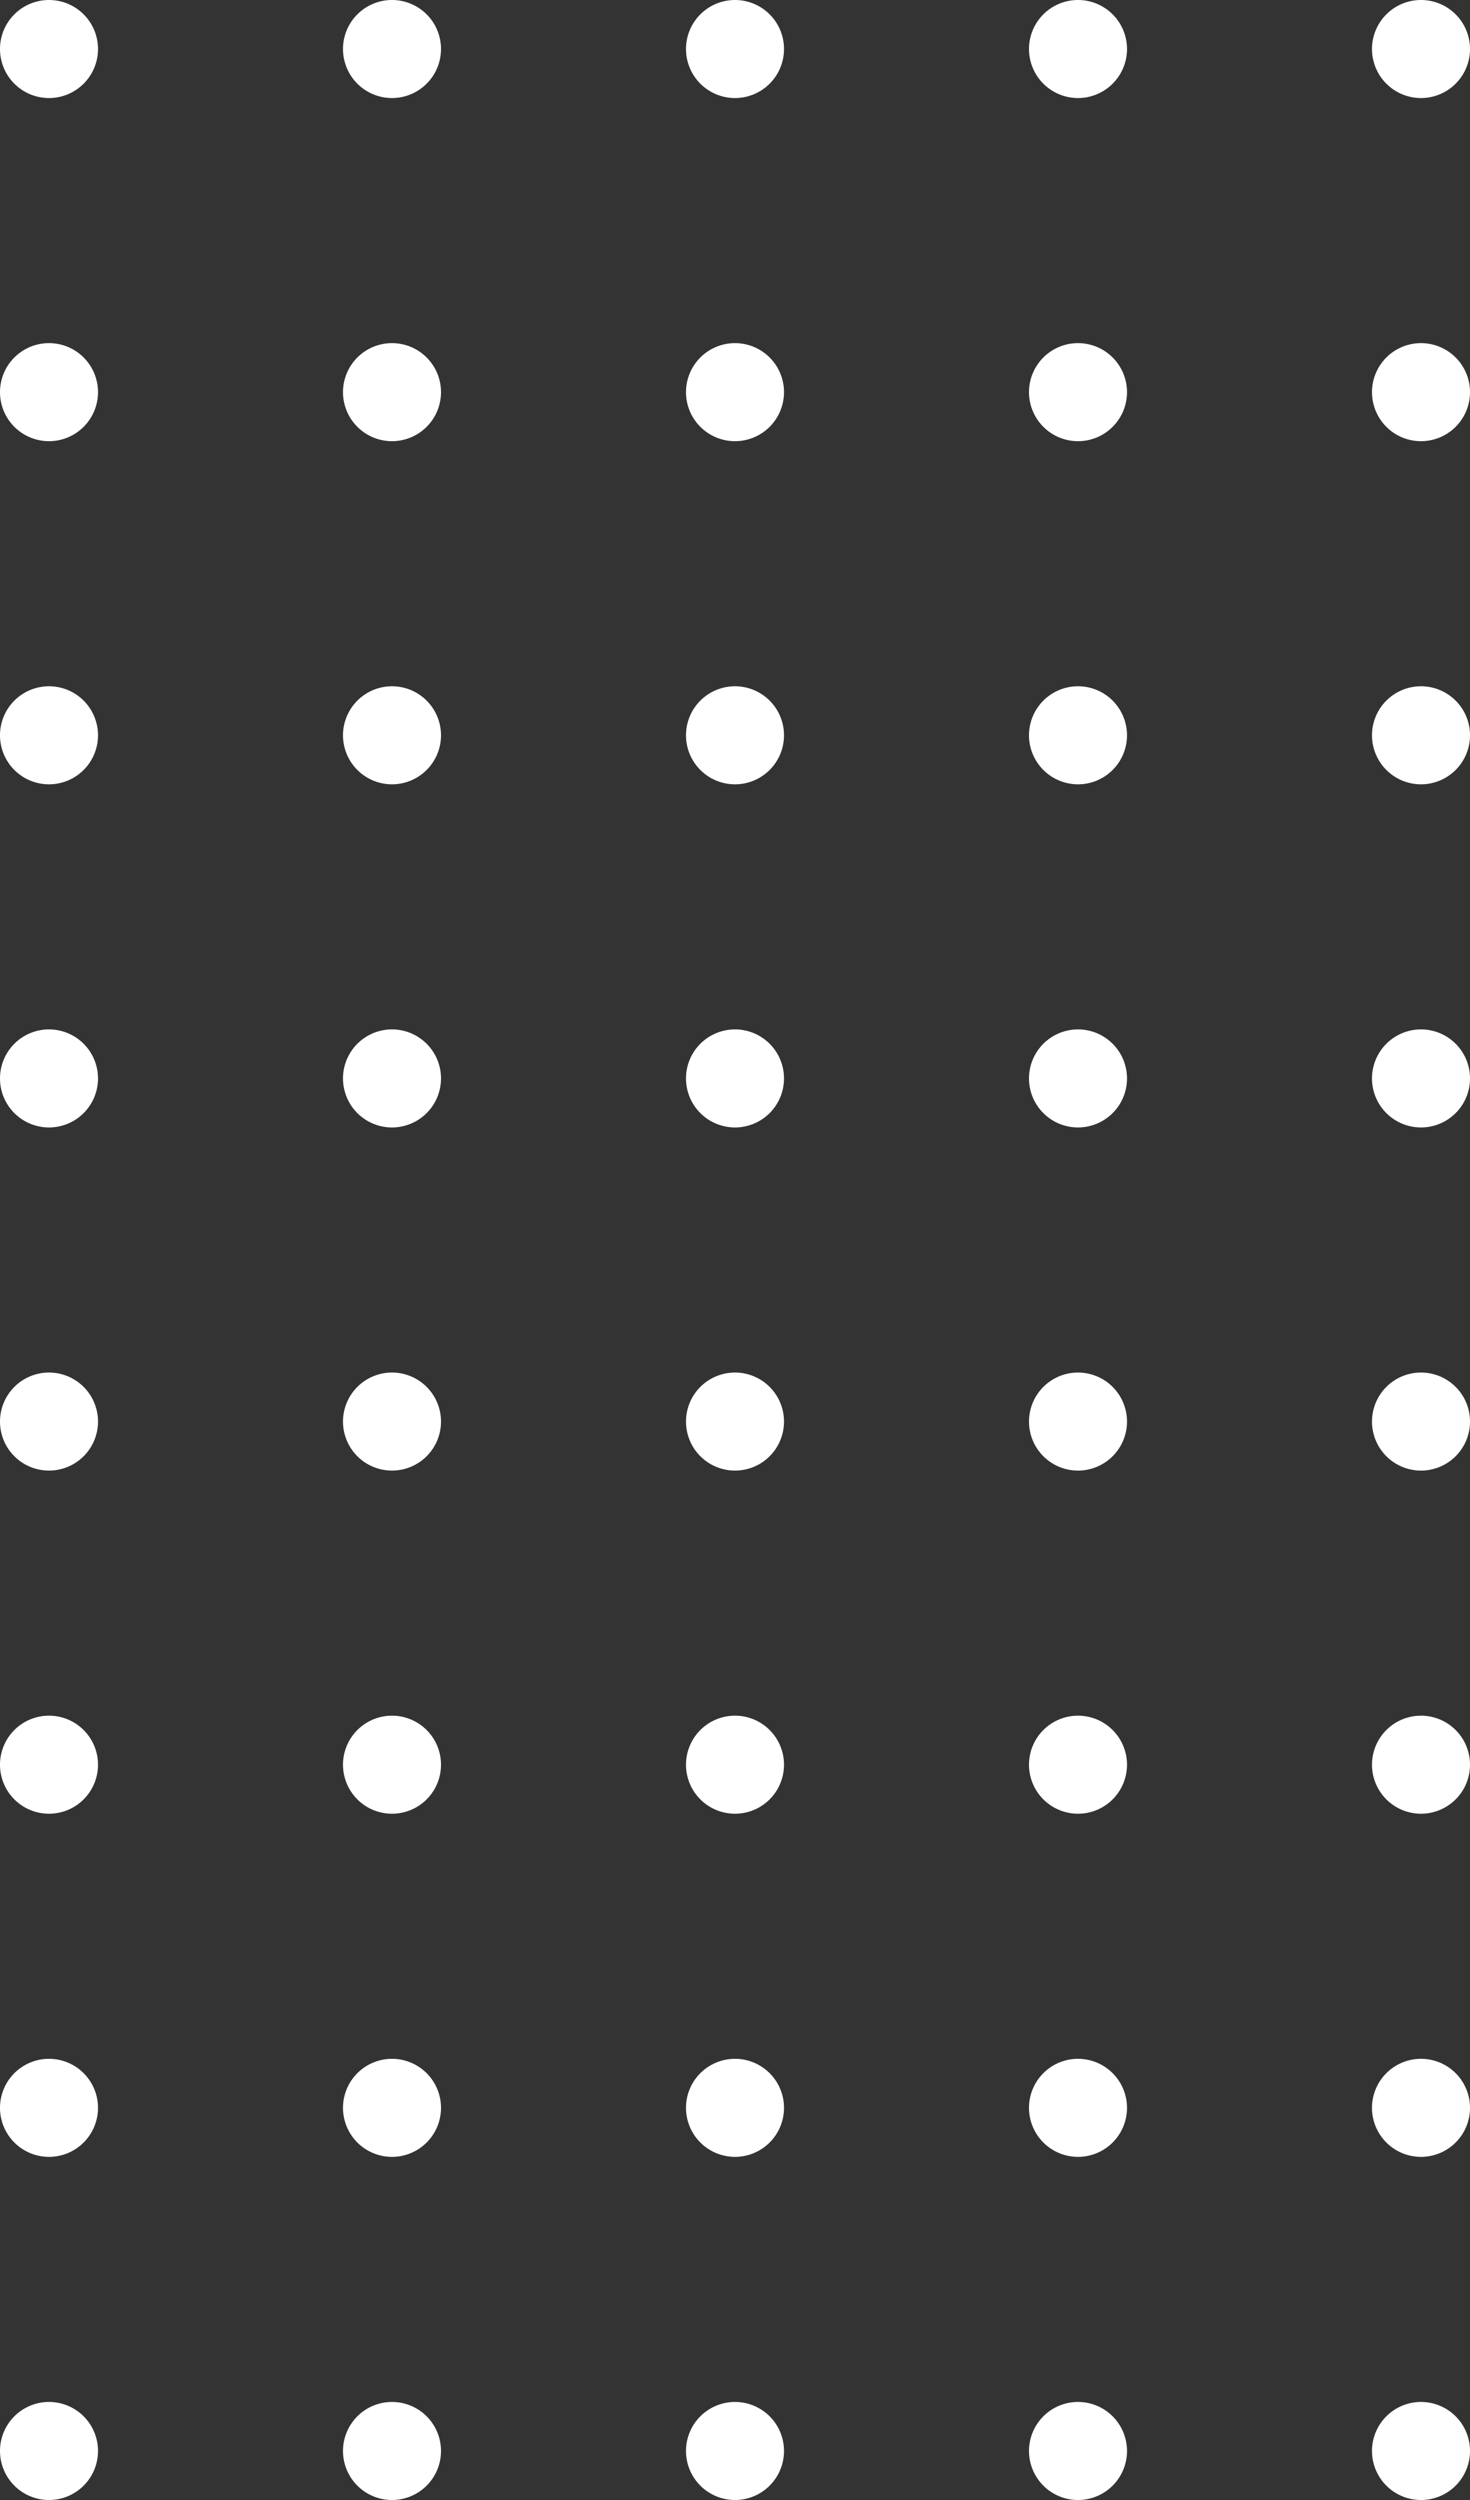 <svg xmlns="http://www.w3.org/2000/svg" width="90" height="153" viewBox="0 0 90 153">
  <rect x="0" y="0" width="90" height="153" fill="#333333" stroke="none"/>
  <path id="circleGrid" d="M84,150a3,3,0,1,1,3,3A3,3,0,0,1,84,150Zm-21,0a3,3,0,1,1,3,3A3,3,0,0,1,63,150Zm-21,0a3,3,0,1,1,3,3A3,3,0,0,1,42,150Zm-21,0a3,3,0,1,1,3,3A3,3,0,0,1,21,150ZM0,150a3,3,0,1,1,3,3A3,3,0,0,1,0,150Zm84-21a3,3,0,1,1,3,3A3,3,0,0,1,84,129Zm-21,0a3,3,0,1,1,3,3A3,3,0,0,1,63,129Zm-21,0a3,3,0,1,1,3,3A3,3,0,0,1,42,129Zm-21,0a3,3,0,1,1,3,3A3,3,0,0,1,21,129ZM0,129a3,3,0,1,1,3,3A3,3,0,0,1,0,129Zm84-21a3,3,0,1,1,3,3A3,3,0,0,1,84,108Zm-21,0a3,3,0,1,1,3,3A3,3,0,0,1,63,108Zm-21,0a3,3,0,1,1,3,3A3,3,0,0,1,42,108Zm-21,0a3,3,0,1,1,3,3A3,3,0,0,1,21,108ZM0,108a3,3,0,1,1,3,3A3,3,0,0,1,0,108ZM84,87a3,3,0,1,1,3,3A3,3,0,0,1,84,87ZM63,87a3,3,0,1,1,3,3A3,3,0,0,1,63,87ZM42,87a3,3,0,1,1,3,3A3,3,0,0,1,42,87ZM21,87a3,3,0,1,1,3,3A3,3,0,0,1,21,87ZM0,87a3,3,0,1,1,3,3A3,3,0,0,1,0,87ZM84,66a3,3,0,1,1,3,3A3,3,0,0,1,84,66ZM63,66a3,3,0,1,1,3,3A3,3,0,0,1,63,66ZM42,66a3,3,0,1,1,3,3A3,3,0,0,1,42,66ZM21,66a3,3,0,1,1,3,3A3,3,0,0,1,21,66ZM0,66a3,3,0,1,1,3,3A3,3,0,0,1,0,66ZM84,45a3,3,0,1,1,3,3A3,3,0,0,1,84,45ZM63,45a3,3,0,1,1,3,3A3,3,0,0,1,63,45ZM42,45a3,3,0,1,1,3,3A3,3,0,0,1,42,45ZM21,45a3,3,0,1,1,3,3A3,3,0,0,1,21,45ZM0,45a3,3,0,1,1,3,3A3,3,0,0,1,0,45ZM84,24a3,3,0,1,1,3,3A3,3,0,0,1,84,24ZM63,24a3,3,0,1,1,3,3A3,3,0,0,1,63,24ZM42,24a3,3,0,1,1,3,3A3,3,0,0,1,42,24ZM21,24a3,3,0,1,1,3,3A3,3,0,0,1,21,24ZM0,24a3,3,0,1,1,3,3A3,3,0,0,1,0,24ZM84,3a3,3,0,1,1,3,3A3,3,0,0,1,84,3ZM63,3a3,3,0,1,1,3,3A3,3,0,0,1,63,3ZM42,3a3,3,0,1,1,3,3A3,3,0,0,1,42,3ZM21,3a3,3,0,1,1,3,3A3,3,0,0,1,21,3ZM0,3A3,3,0,1,1,3,6,3,3,0,0,1,0,3Z" fill="#fff"/>
</svg>
